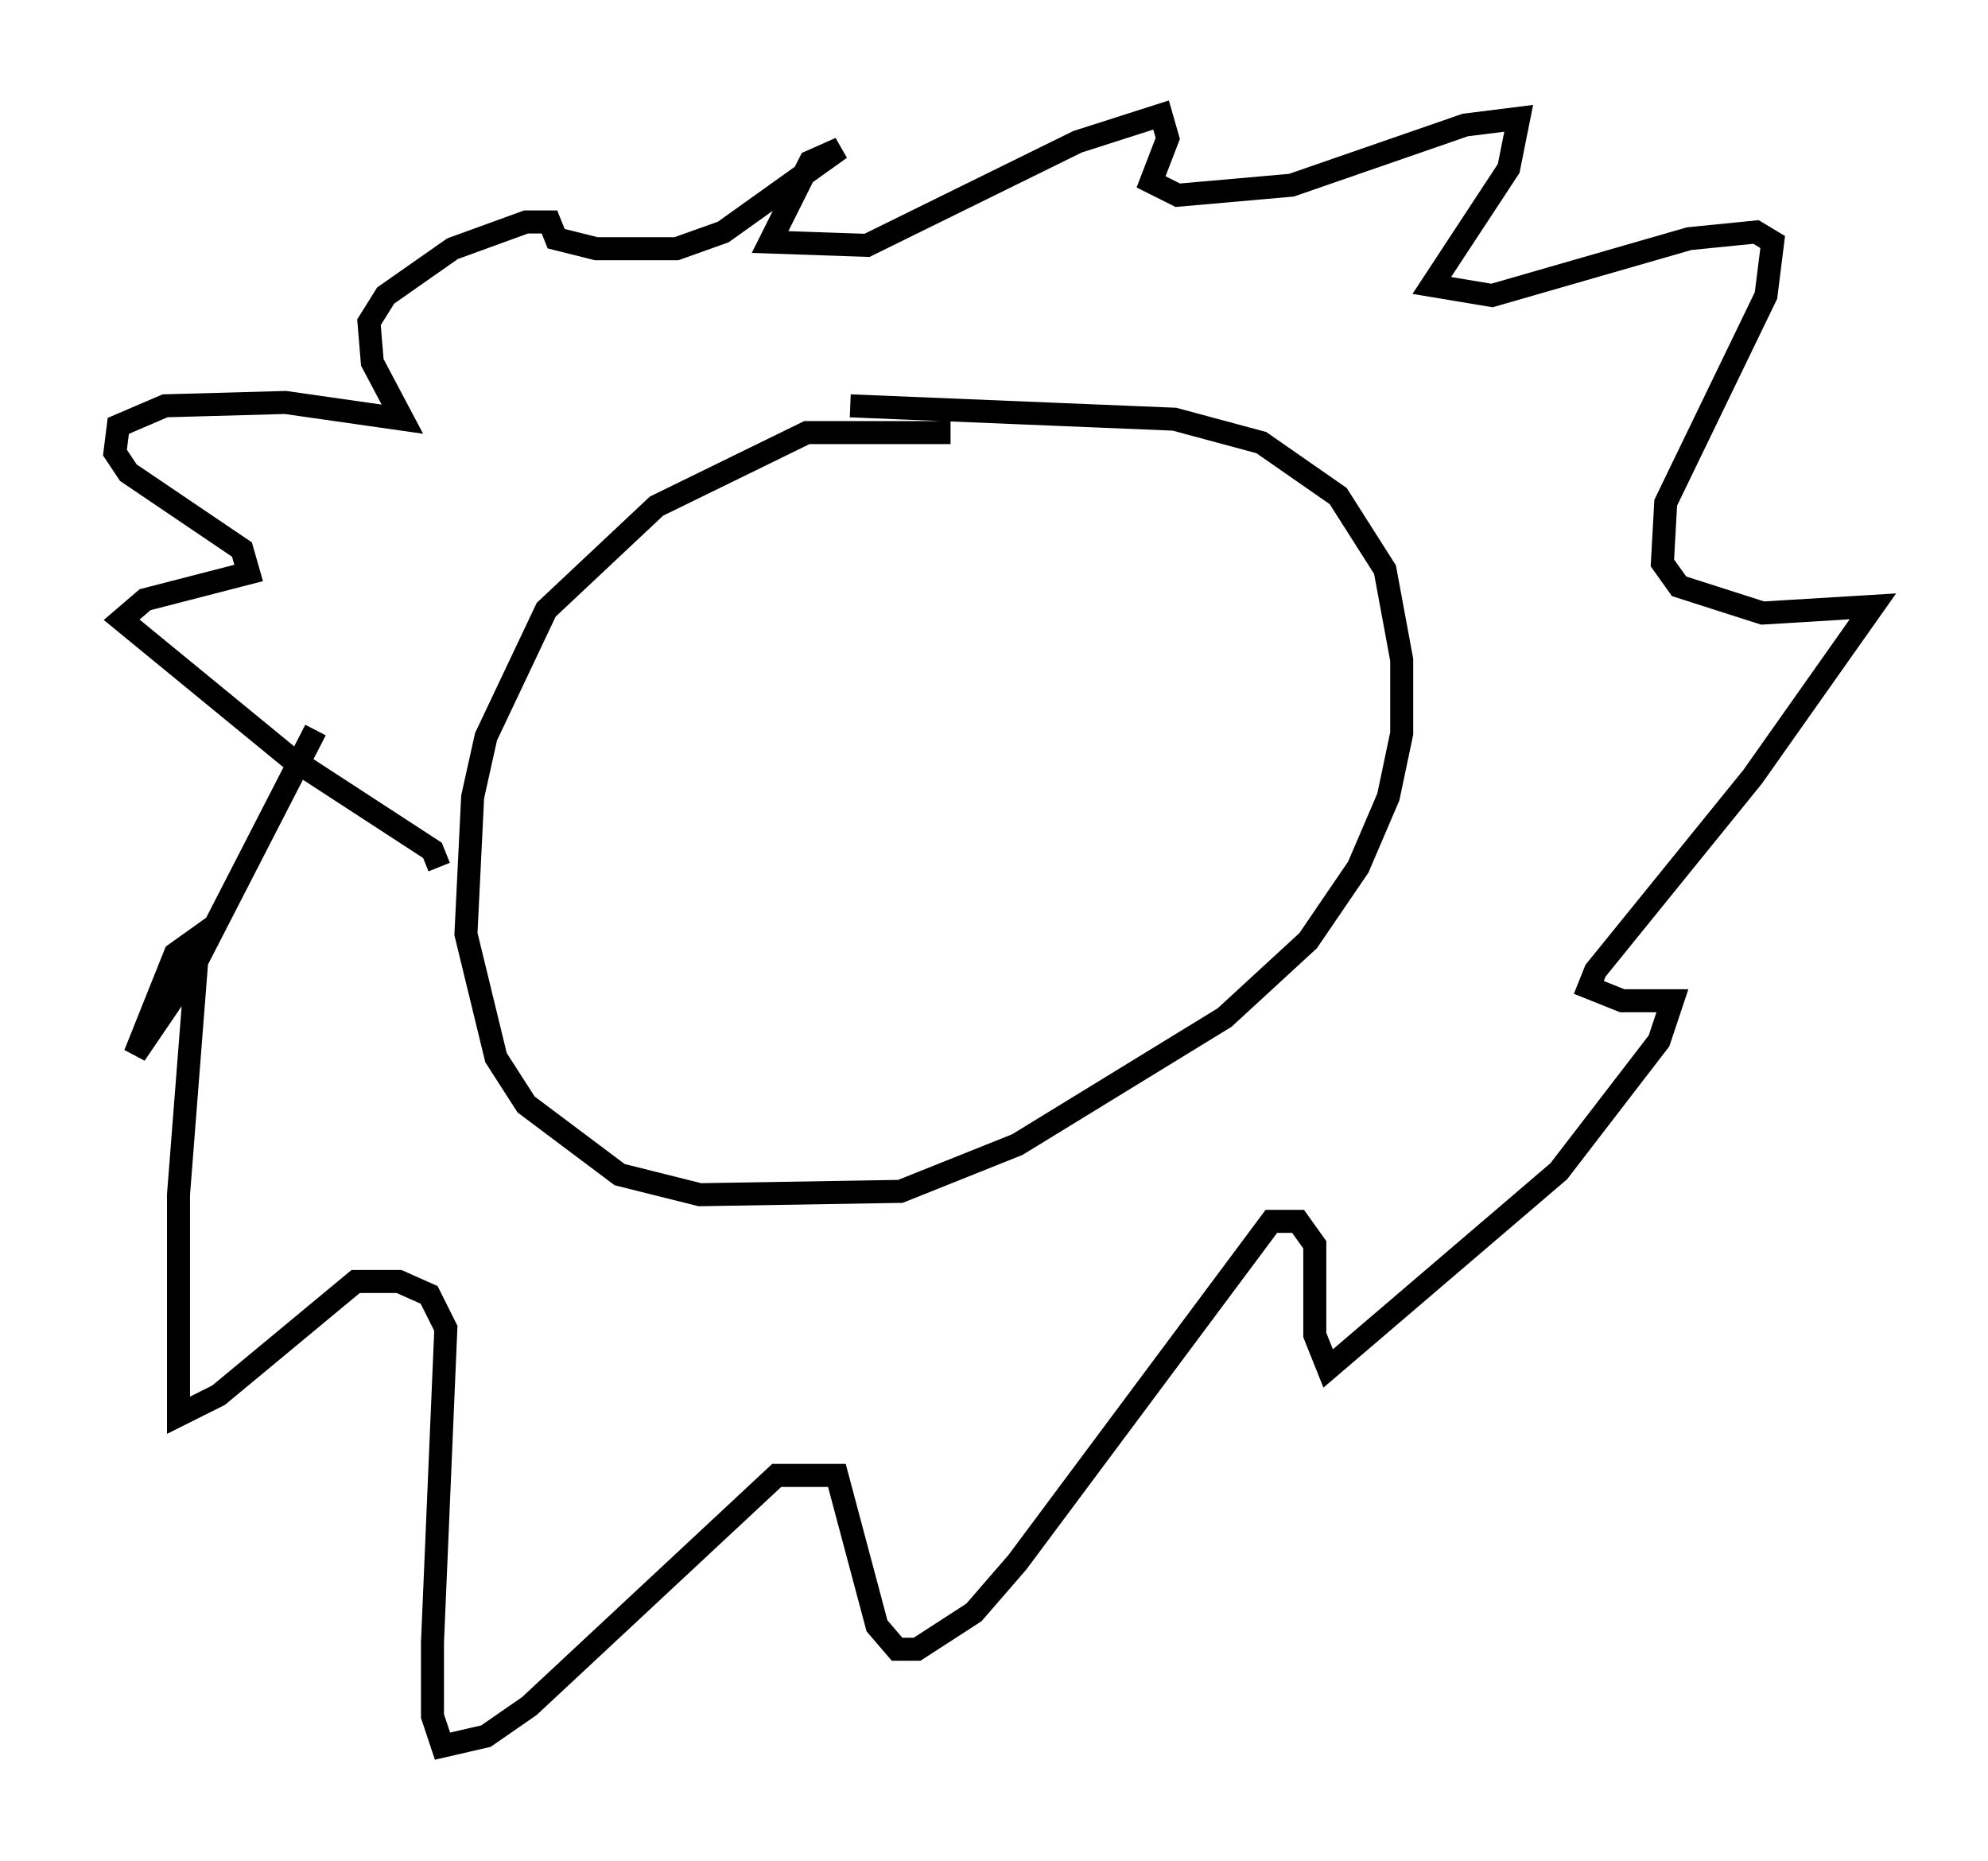 <?xml version="1.0" encoding="utf-8" ?>
<svg baseProfile="full" height="80.883" version="1.1" width="86.402" xmlns="http://www.w3.org/2000/svg" xmlns:ev="http://www.w3.org/2001/xml-events" xmlns:xlink="http://www.w3.org/1999/xlink"><defs /><rect fill="white" height="80.883" width="86.402" x="0" y="0" /><path d="M44.363, 20.397 m-3.05, -1.598 l-6.246, 0.0 -6.536, 3.196 l-4.793, 4.503 -2.615, 5.52 l-0.581, 2.615 -0.291, 5.955 l1.307, 5.374 1.307, 2.034 l4.067, 3.05 3.486, 0.872 l8.715, -0.145 5.084, -2.034 l9.006, -5.52 3.631, -3.341 l2.179, -3.196 1.307, -3.05 l0.581, -2.76 0.0, -3.196 l-0.726, -3.922 -2.034, -3.196 l-3.341, -2.324 -3.777, -1.017 l-14.089, -0.581 m-17.866, 20.045 l-0.291, -0.726 -6.246, -4.067 l-7.263, -5.955 1.017, -0.872 l4.503, -1.162 -0.291, -1.017 l-4.939, -3.341 -0.581, -0.872 l0.145, -1.162 2.034, -0.872 l5.229, -0.145 5.084, 0.726 l-1.307, -2.469 -0.145, -1.743 l0.726, -1.162 2.905, -2.034 l3.196, -1.162 1.017, 0.0 l0.291, 0.726 1.743, 0.436 l3.486, 0.0 2.034, -0.726 l5.084, -3.631 -1.307, 0.581 l-1.743, 3.486 4.212, 0.145 l9.151, -4.503 3.631, -1.162 l0.291, 1.017 -0.726, 1.888 l1.162, 0.581 4.939, -0.436 l7.553, -2.615 2.324, -0.291 l-0.436, 2.179 -3.341, 5.084 l2.615, 0.436 8.57, -2.469 l2.905, -0.291 0.726, 0.436 l-0.291, 2.324 -4.358, 9.006 l-0.145, 2.615 0.726, 1.017 l3.631, 1.162 4.793, -0.291 l-5.229, 7.408 -6.827, 8.425 l-0.291, 0.726 1.453, 0.581 l2.179, 0.0 -0.581, 1.743 l-4.358, 5.665 -10.022, 8.57 l-0.581, -1.453 0.0, -3.922 l-0.726, -1.017 -1.162, 0.0 l-11.039, 14.816 -1.888, 2.179 l-2.469, 1.598 -0.872, 0.0 l-0.872, -1.017 -1.743, -6.536 l-2.615, 0.0 -10.749, 10.022 l-1.888, 1.307 -1.888, 0.436 l-0.436, -1.307 0.0, -3.196 l0.581, -13.654 -0.726, -1.453 l-1.307, -0.581 -1.888, 0.0 l-5.955, 4.939 -1.743, 0.872 l0.0, -9.587 0.872, -11.184 l-1.017, 0.726 -1.743, 4.358 l2.469, -3.631 5.374, -10.458 " fill="none" stroke="black" stroke-width="1" /></svg>